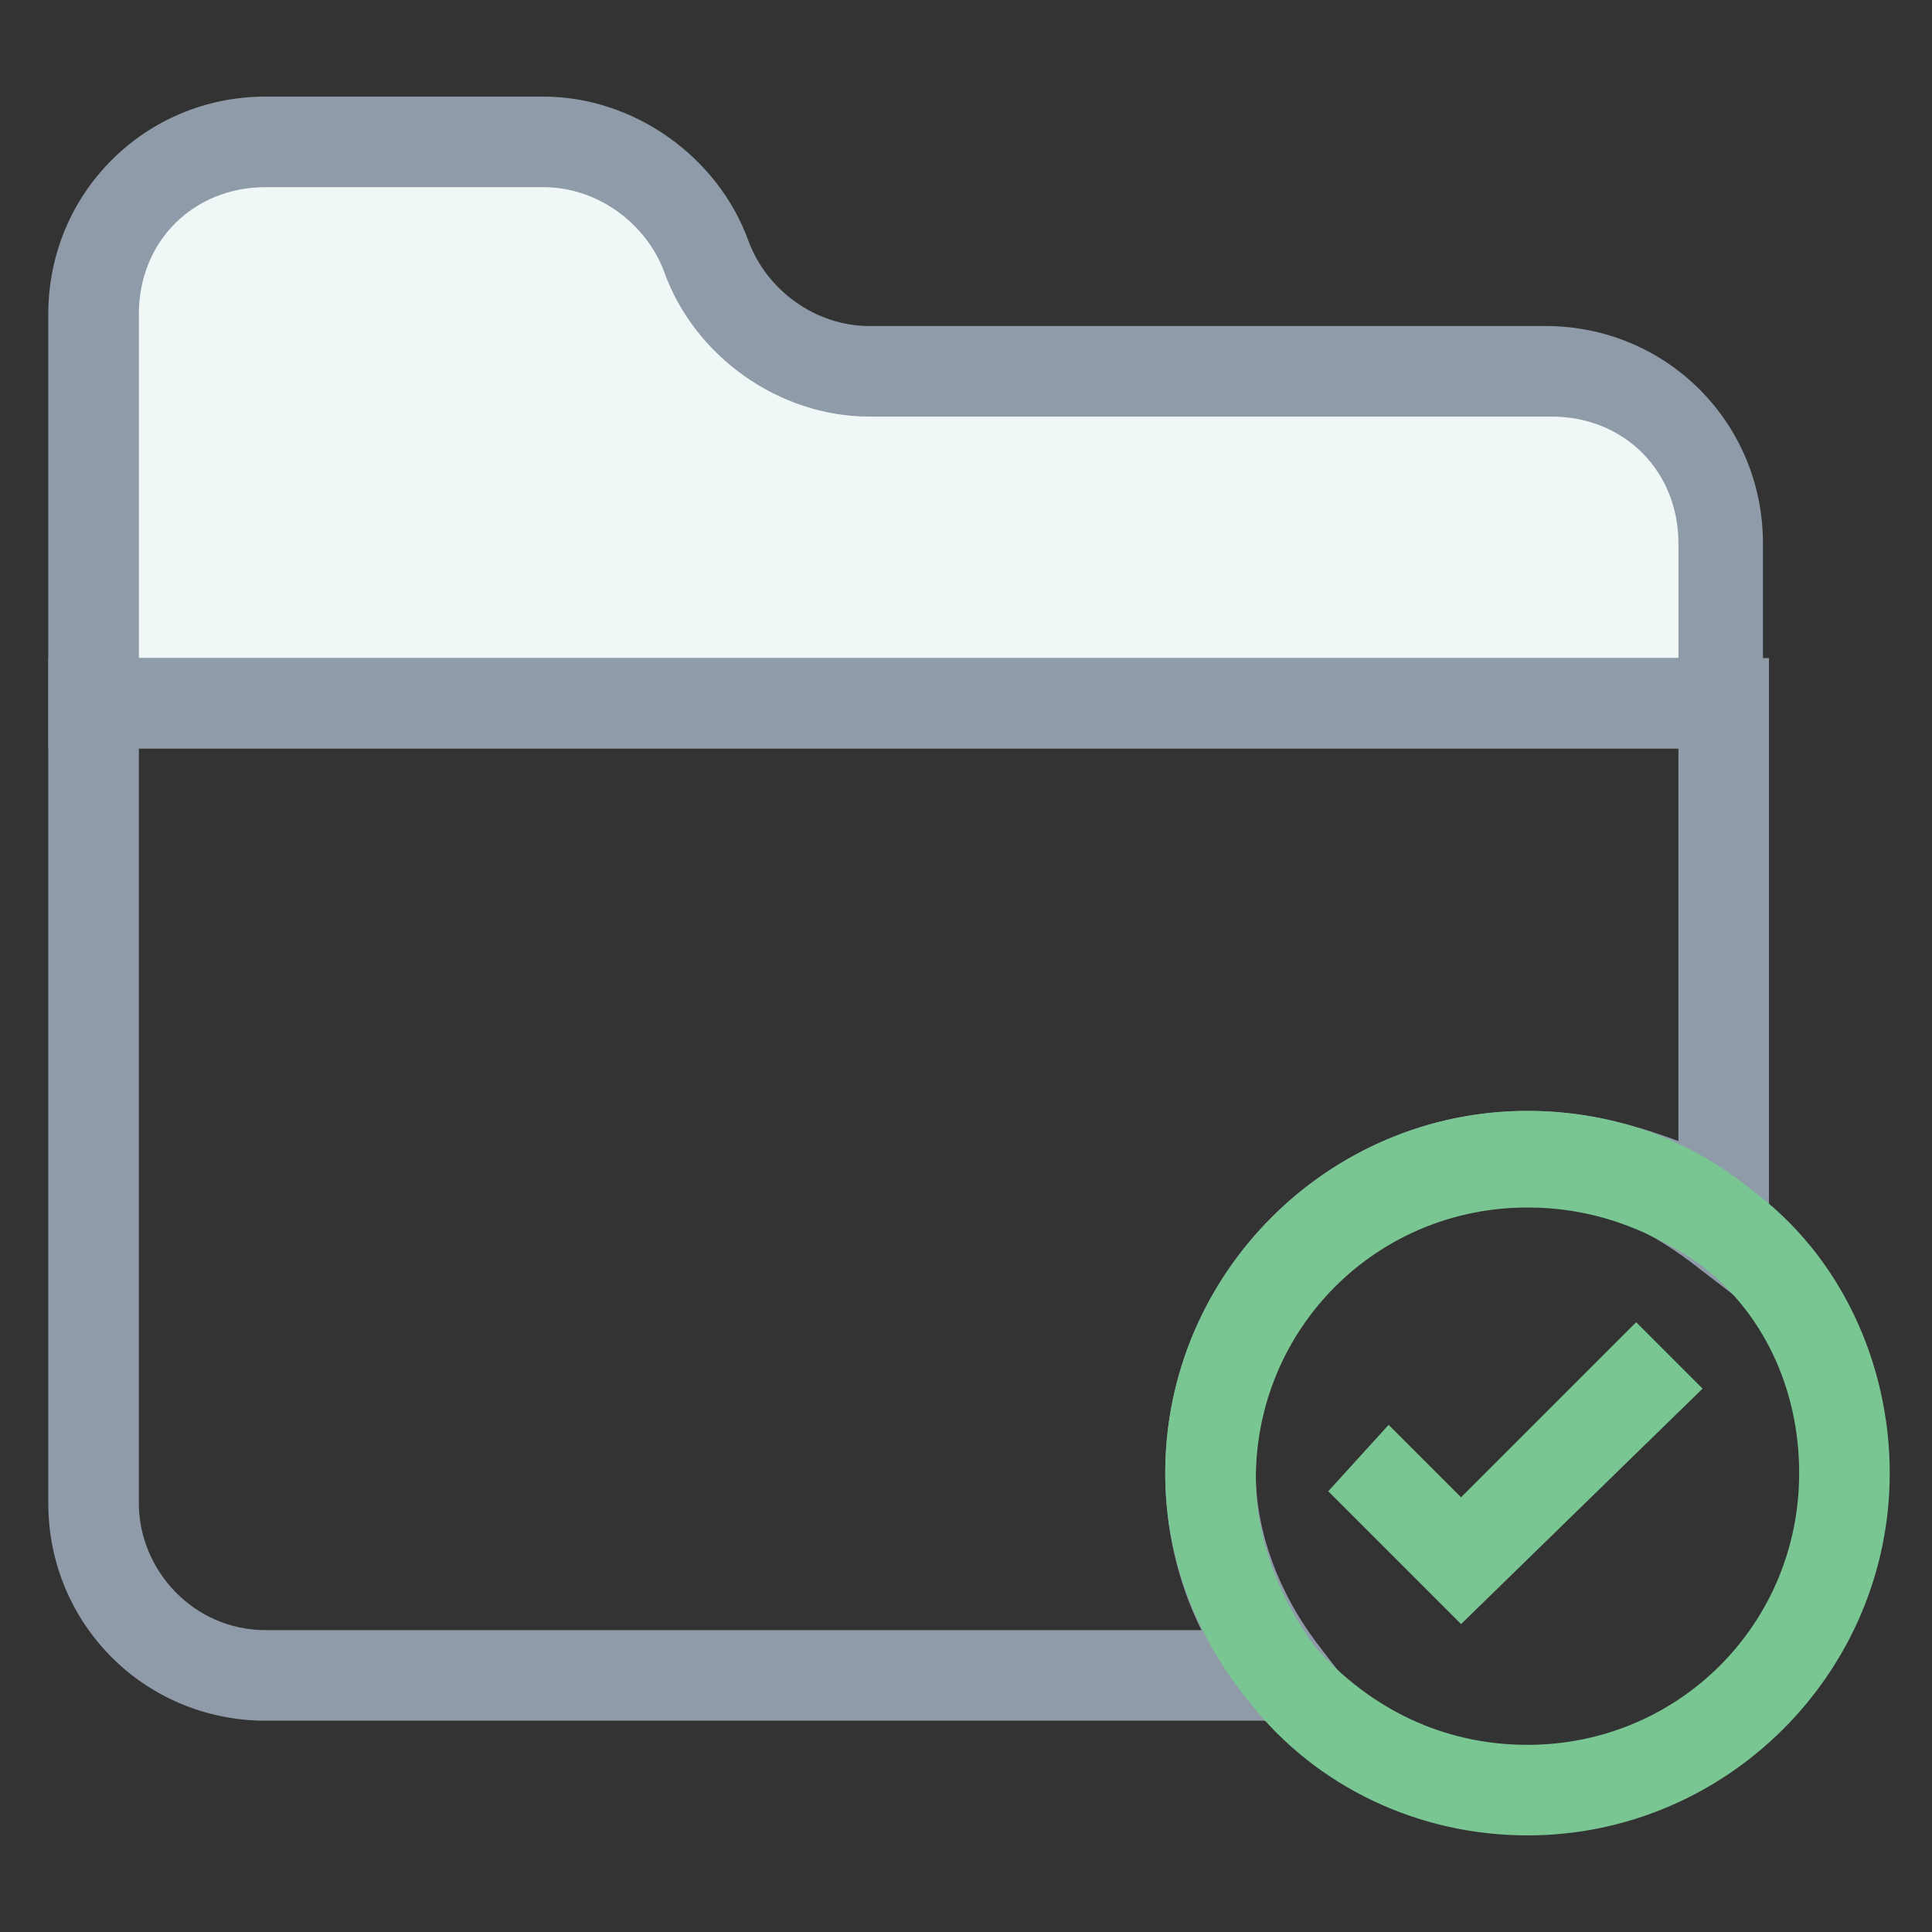 <?xml version="1.0" encoding="utf-8"?>
<!-- Generator: Adobe Illustrator 18.0.0, SVG Export Plug-In . SVG Version: 6.00 Build 0)  -->
<!DOCTYPE svg PUBLIC "-//W3C//DTD SVG 1.1//EN" "http://www.w3.org/Graphics/SVG/1.1/DTD/svg11.dtd">
<svg version="1.1" id="Layer_1" xmlns="http://www.w3.org/2000/svg" xmlns:xlink="http://www.w3.org/1999/xlink" x="0px" y="0px"
	 viewBox="0 0 32 32" enable-background="new 0 0 32 32" xml:space="preserve">
<rect x="0" y="0" width="32" height="32" fill="#333333" stroke="none"/>
<g>
	<g>
		<g>
			<defs>
				<path id="SVGID_7_" d="M-13.5,20.3c-0.9-0.7-2-1.1-3.2-1.1c-2.9,0-5.2,2.3-5.2,5.2c0,1.3,0.4,2.4,1.2,3.3c1,1.2,2.4,1.9,4,1.9
					c2.9,0,5.2-2.3,5.2-5.2C-11.5,22.8-12.3,21.3-13.5,20.3z"/>
			</defs>
			<clipPath id="SVGID_2_">
				<use xlink:href="#SVGID_7_"  overflow="visible"/>
			</clipPath>
			<g clip-path="url(#SVGID_2_)">
				<rect x="-16.3" y="5.7" fill="none" width="24.1" height="24.1"/>
				<rect x="-16.3" y="5.7" fill="#FEE99B" width="24.1" height="24.1"/>
			</g>
		</g>
	</g>
	<g>
		<g>
			<defs>
				<line id="SVGID_9_" x1="-13.4" y1="24.4" x2="-20" y2="24.4"/>
			</defs>
			<clipPath id="SVGID_4_">
				<use xlink:href="#SVGID_9_"  overflow="visible"/>
			</clipPath>
			<g clip-path="url(#SVGID_4_)">
				<rect x="-16.3" y="5.7" fill="none" width="24.1" height="24.1"/>
				<rect x="-16.3" y="5.7" fill="#FEE99B" width="24.1" height="24.1"/>
			</g>
		</g>
	</g>
</g>
<g>
	<g>
		<path fill="#F0F7F7" d="M28.5,9c0-1.6-1.3-2.9-2.9-2.9H14.4c-1.2,0-2.3-0.8-2.7-1.9l0,0C11.3,3.1,10.2,2.3,9,2.3H4.4
			c-1.6,0-2.9,1.3-2.9,2.9v6.4h27V9z"/>
		<path fill="#8F9BA8" d="M29.2,12.4H0.8V5.2c0-2,1.6-3.6,3.6-3.6H9c1.5,0,2.9,1,3.4,2.4c0.3,0.8,1.1,1.4,2,1.4h11.2
			c2,0,3.6,1.6,3.6,3.6V12.4z M2.3,10.9h25.5V9c0-1.2-0.9-2.1-2.1-2.1H14.4c-1.5,0-2.9-1-3.4-2.4c-0.3-0.8-1.1-1.4-2-1.4H4.4
			C3.2,3.1,2.3,4,2.3,5.2V10.9z"/>
	</g>
	<g>
		<path fill="#8F9BA8" d="M22.8,28.5H4.4c-2,0-3.6-1.6-3.6-3.6v-14h28.5v11L28,20.9c-0.8-0.6-1.7-1-2.7-1c-2.5,0-4.5,2-4.5,4.5
			c0,1,0.4,2,1,2.8L22.8,28.5z M2.3,12.4v12.5C2.3,26,3.2,27,4.4,27h15.5c-0.4-0.8-0.6-1.7-0.6-2.6c0-3.3,2.7-6,6-6
			c0.9,0,1.7,0.2,2.5,0.5v-6.6H2.3z"/>
	</g>
	<g>
		<path fill="#79C693" d="M25.3,30.4c-1.8,0-3.5-0.8-4.6-2.2c-0.9-1.1-1.4-2.4-1.4-3.8c0-3.3,2.7-6,6-6c1.3,0,2.6,0.4,3.7,1.3
			c1.5,1.1,2.3,2.9,2.3,4.7C31.3,27.7,28.6,30.4,25.3,30.4z M25.3,20c-2.5,0-4.5,2-4.5,4.5c0,1,0.4,2,1,2.8c0.9,1,2.1,1.6,3.5,1.6
			c2.5,0,4.5-2,4.5-4.5c0-1.4-0.6-2.7-1.7-3.5C27.2,20.3,26.3,20,25.3,20z"/>
	</g>
	<g>
		<polygon fill="#79C693" points="24.2,26.9 22,24.7 23,23.6 24.2,24.8 27.1,21.9 28.2,23 		"/>
	</g>
</g>
</svg>
